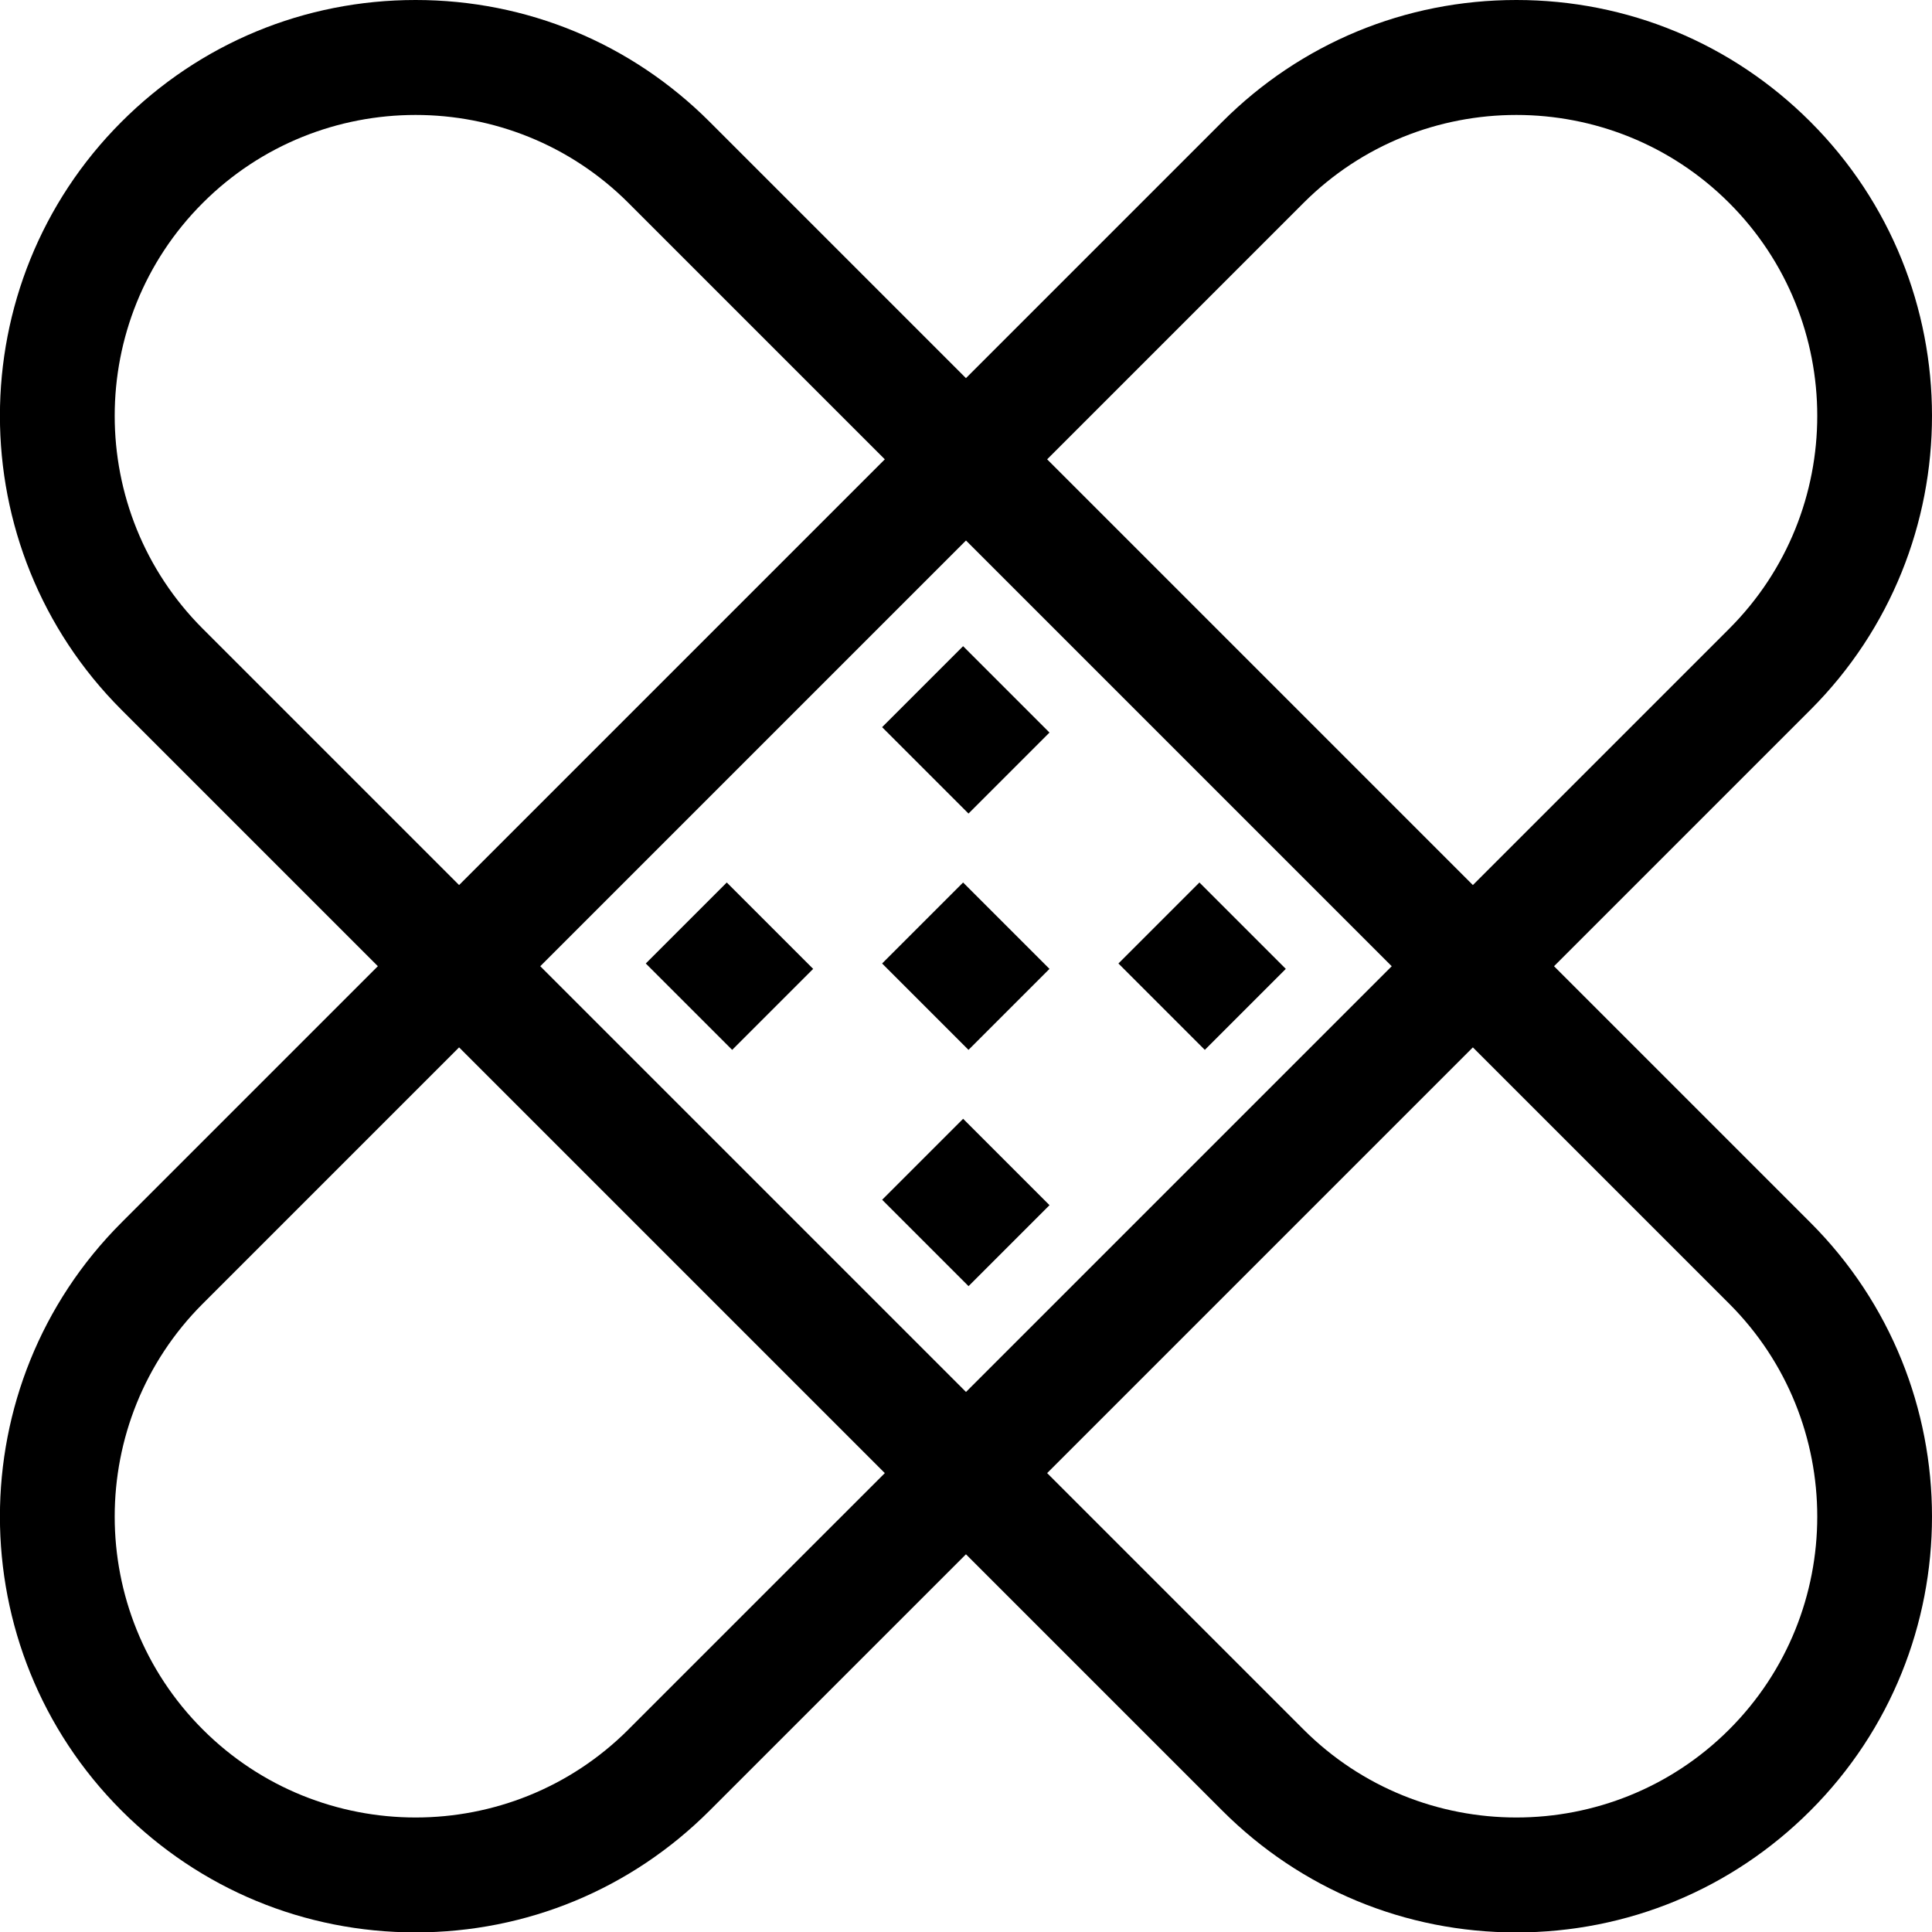 <?xml version="1.0" encoding="UTF-8"?>
<!DOCTYPE svg PUBLIC "-//W3C//DTD SVG 1.1//EN" "http://www.w3.org/Graphics/SVG/1.1/DTD/svg11.dtd">
<!-- Creator: CorelDRAW -->
<svg xmlns="http://www.w3.org/2000/svg" xml:space="preserve" width="50mm" height="50.01mm" style="shape-rendering:geometricPrecision; text-rendering:geometricPrecision; image-rendering:optimizeQuality; fill-rule:evenodd; clip-rule:evenodd"
viewBox="0 0 50 50.01"
 xmlns:xlink="http://www.w3.org/1999/xlink">
 <defs>
  <style type="text/css">
   <![CDATA[
    .fil1 {fill:none}
    .fil0 {fill:black}
   ]]>
  </style>
 </defs>
 <g id="Layer_x0020_1">
  <g id="_119106488">
   <path id="_121847504" class="fil0" d="M40.219 25.005l6.634 -6.634c4.196,-4.196 4.196,-11.023 0,-15.219 -2.033,-2.033 -4.735,-3.152 -7.61,-3.152 -2.874,0 -5.577,1.119 -7.61,3.152l-6.634 6.634 -6.634 -6.634c-2.033,-2.033 -4.735,-3.152 -7.61,-3.152 -2.875,0 -5.577,1.119 -7.61,3.152 -4.196,4.196 -4.196,11.023 0,15.219l6.634 6.634 -6.634 6.634c-4.196,4.196 -4.196,11.023 0,15.219 2.033,2.033 4.735,3.152 7.61,3.152 2.875,0 5.577,-1.119 7.61,-3.152l6.634 -6.633 6.634 6.634c2.033,2.033 4.735,3.152 7.61,3.152 2.875,0 5.577,-1.119 7.61,-3.152 4.196,-4.196 4.196,-11.023 0,-15.219l-6.634 -6.634zm-6.485 -19.752c1.519,-1.519 3.514,-2.278 5.509,-2.278 1.995,0 3.99,0.759 5.509,2.278 3.038,3.038 3.038,7.98 0,11.018l-6.634 6.634 -11.018 -11.018 6.634 -6.634zm-28.487 11.018c-3.038,-3.038 -3.038,-7.98 0,-11.018 1.519,-1.519 3.514,-2.278 5.509,-2.278 1.995,0 3.99,0.759 5.509,2.278l6.634 6.634 -11.018 11.018 -6.634 -6.634zm11.018 28.487c-3.038,3.038 -7.98,3.038 -11.018,0 -3.038,-3.038 -3.038,-7.98 0,-11.018l6.634 -6.634 11.018 11.018 -6.634 6.633zm-2.283 -19.752l11.018 -11.018 11.018 11.018 -11.018 11.018 -11.018 -11.018zm30.77 19.752c-3.038,3.038 -7.98,3.038 -11.018,0l-6.634 -6.634 11.018 -11.018 6.634 6.634c3.038,3.038 3.038,7.98 0,11.018z"/>
   <rect id="_121845536" class="fil0" transform="matrix(0.168 -0.168 0.168 0.168 22.829 18.819)" width="12.476" height="13.307"/>
   <rect id="_121848944" class="fil0" transform="matrix(0.168 -0.168 0.168 0.168 28.945 24.935)" width="12.476" height="13.307"/>
   <rect id="_121849712" class="fil0" transform="matrix(0.168 -0.168 0.168 0.168 16.713 24.935)" width="12.476" height="13.307"/>
   <rect id="_122364824" class="fil0" transform="matrix(0.168 -0.168 0.168 0.168 22.83 31.05)" width="12.476" height="13.307"/>
   <rect id="_122365592" class="fil0" transform="matrix(0.168 -0.168 0.168 0.168 22.829 24.935)" width="12.476" height="13.307"/>
  </g>
  <rect class="fil1" y="0.005" width="50" height="50"/>
 </g>
</svg>
